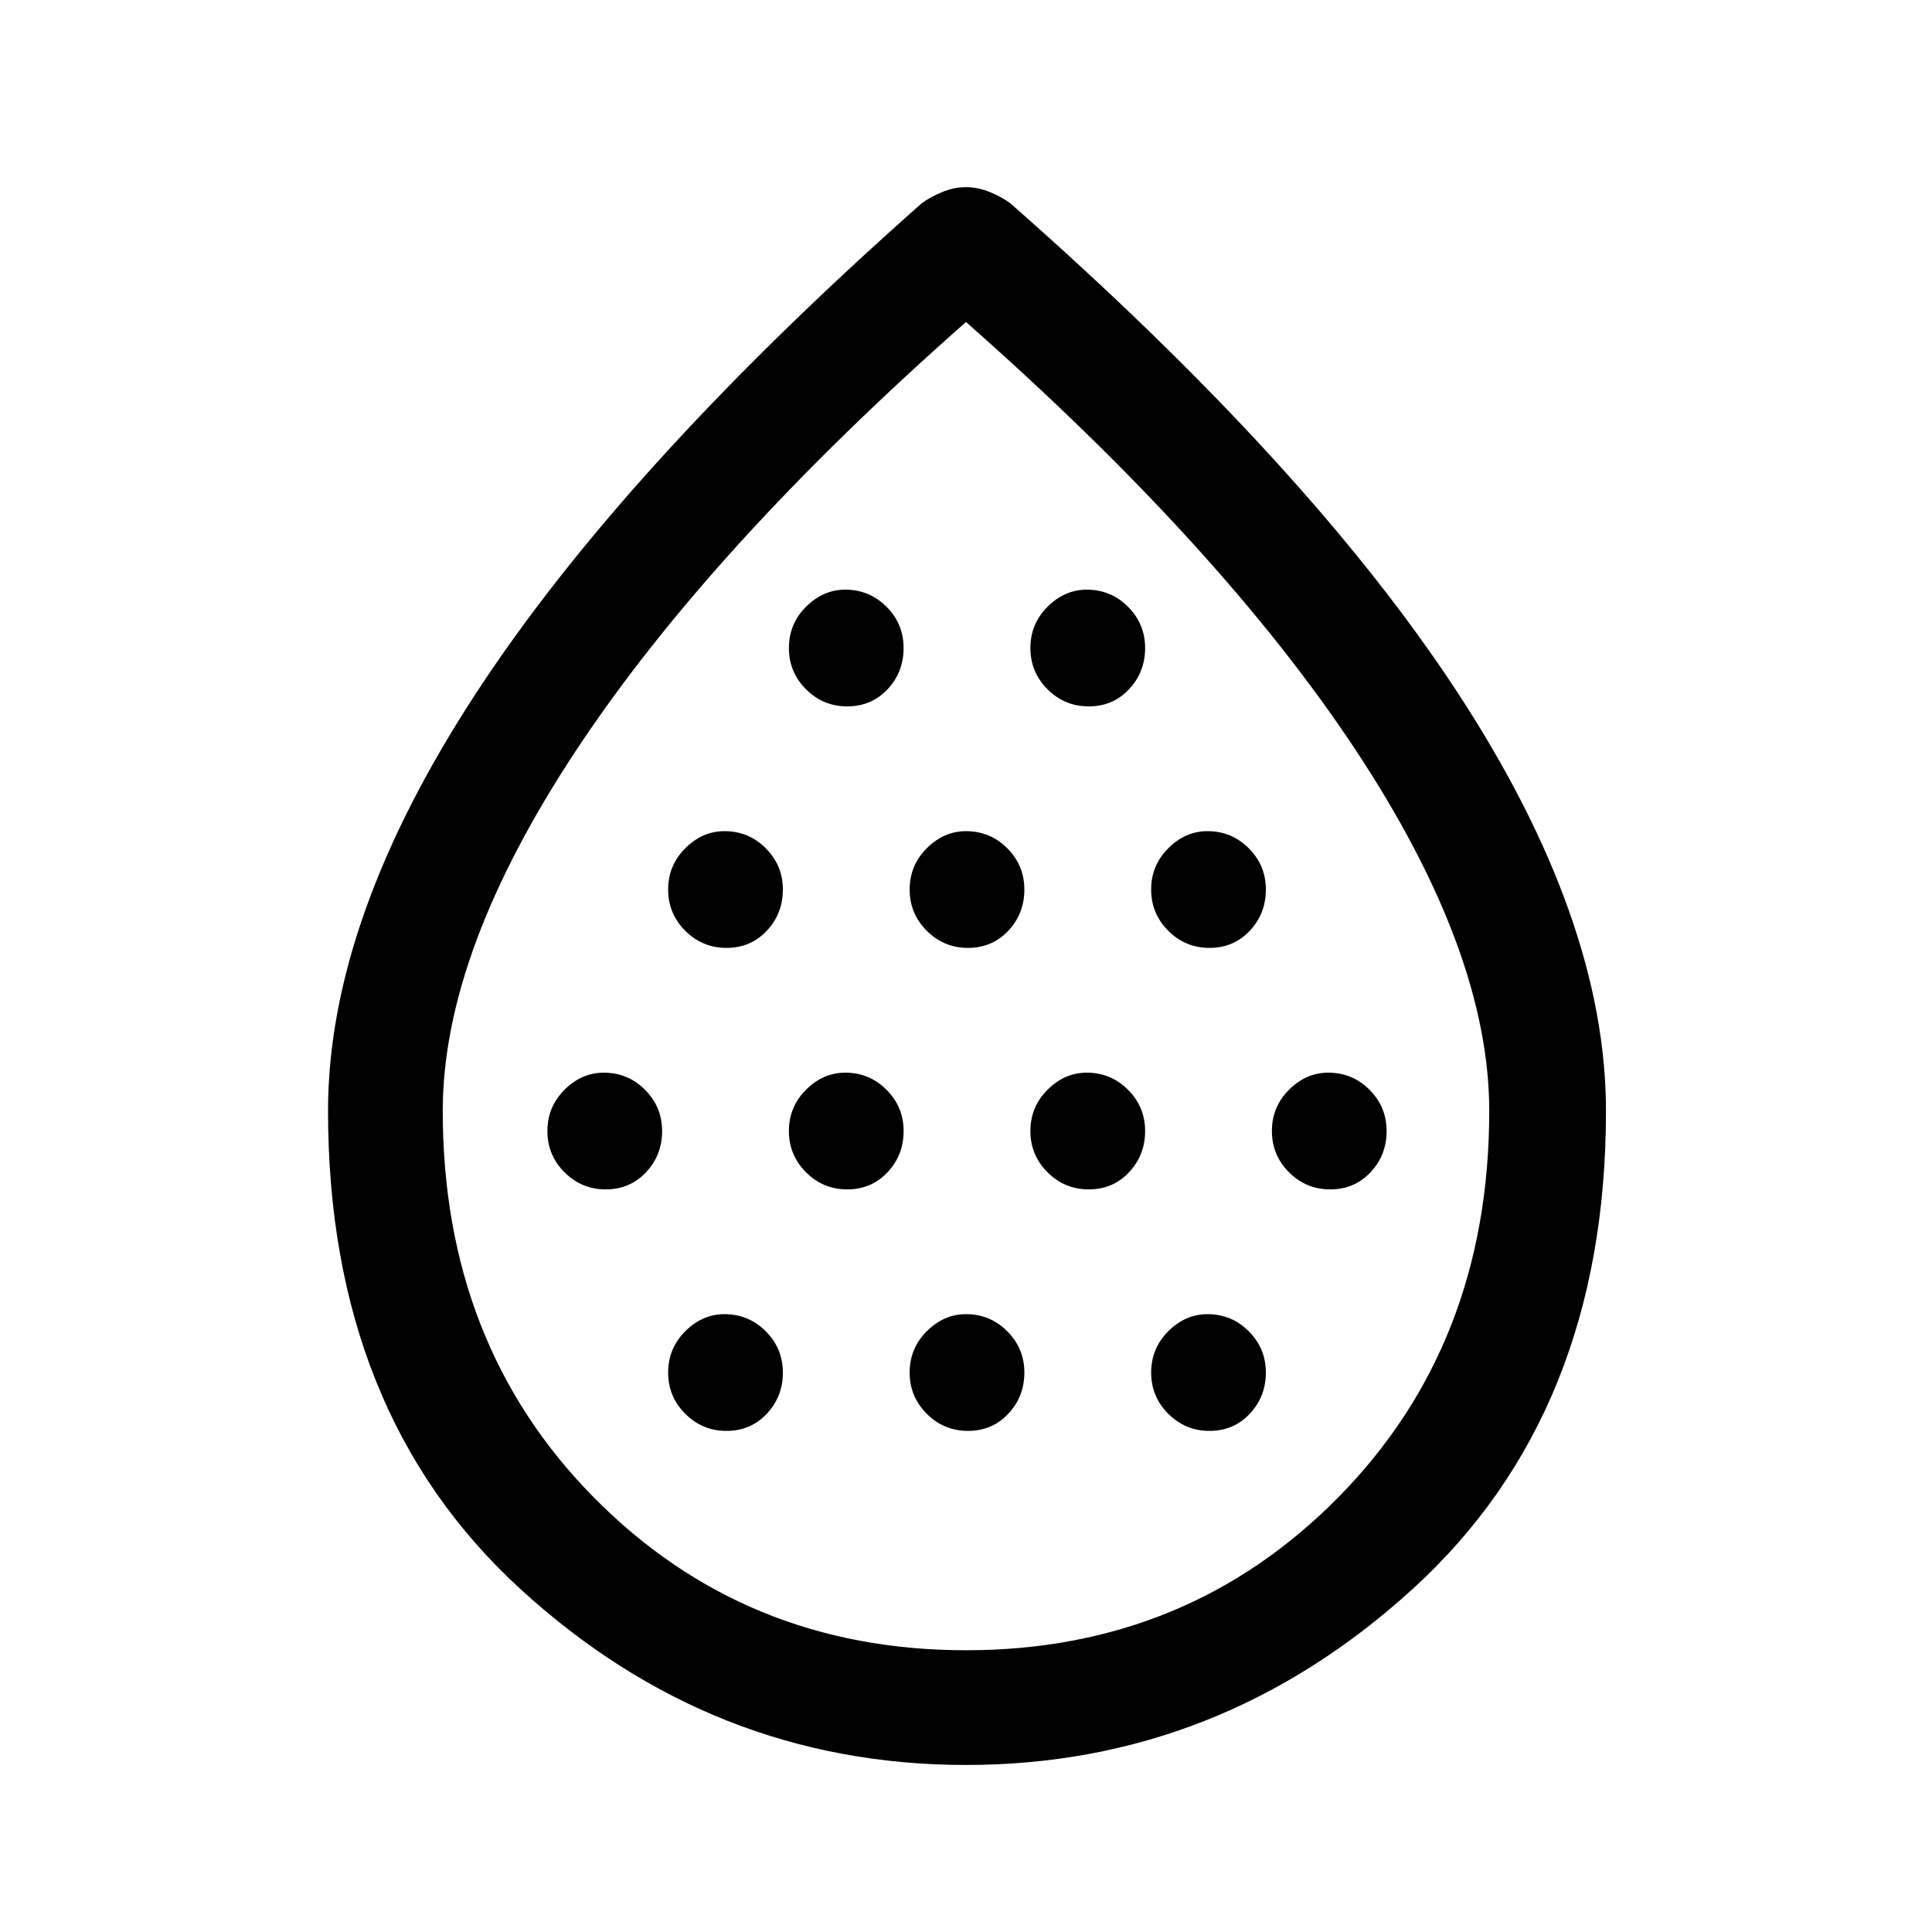 <svg xmlns="http://www.w3.org/2000/svg" height="48" width="48"><path d="M15.05 29.55q.6 0 1-.425t.4-1.025q0-.6-.425-1.025Q15.6 26.65 15 26.65q-.55 0-.975.425-.425.425-.425 1.025 0 .6.425 1.025.425.425 1.025.425Zm3-6q.6 0 1-.425t.4-1.025q0-.6-.425-1.025Q18.6 20.65 18 20.65q-.55 0-.975.425-.425.425-.425 1.025 0 .6.425 1.025.425.425 1.025.425Zm0 12q.6 0 1-.425t.4-1.025q0-.6-.425-1.025Q18.6 32.65 18 32.65q-.55 0-.975.425-.425.425-.425 1.025 0 .6.425 1.025.425.425 1.025.425Zm3-6q.6 0 1-.425t.4-1.025q0-.6-.425-1.025Q21.6 26.65 21 26.65q-.55 0-.975.425-.425.425-.425 1.025 0 .6.425 1.025.425.425 1.025.425Zm0-12q.6 0 1-.425t.4-1.025q0-.6-.425-1.025Q21.6 14.65 21 14.65q-.55 0-.975.425-.425.425-.425 1.025 0 .6.425 1.025.425.425 1.025.425Zm3 6q.6 0 1-.425t.4-1.025q0-.6-.425-1.025Q24.6 20.65 24 20.65q-.55 0-.975.425-.425.425-.425 1.025 0 .6.425 1.025.425.425 1.025.425Zm0 12q.6 0 1-.425t.4-1.025q0-.6-.425-1.025Q24.6 32.65 24 32.65q-.55 0-.975.425-.425.425-.425 1.025 0 .6.425 1.025.425.425 1.025.425Zm3-6q.6 0 1-.425t.4-1.025q0-.6-.425-1.025Q27.6 26.65 27 26.65q-.55 0-.975.425-.425.425-.425 1.025 0 .6.425 1.025.425.425 1.025.425Zm0-12q.6 0 1-.425t.4-1.025q0-.6-.425-1.025Q27.6 14.65 27 14.65q-.55 0-.975.425-.425.425-.425 1.025 0 .6.425 1.025.425.425 1.025.425Zm3 6q.6 0 1-.425t.4-1.025q0-.6-.425-1.025Q30.6 20.65 30 20.65q-.55 0-.975.425-.425.425-.425 1.025 0 .6.425 1.025.425.425 1.025.425Zm0 12q.6 0 1-.425t.4-1.025q0-.6-.425-1.025Q30.6 32.65 30 32.65q-.55 0-.975.425-.425.425-.425 1.025 0 .6.425 1.025.425.425 1.025.425Zm3-6q.6 0 1-.425t.4-1.025q0-.6-.425-1.025Q33.6 26.65 33 26.65q-.55 0-.975.425-.425.425-.425 1.025 0 .6.425 1.025.425.425 1.025.425ZM24 43.85q-6.3 0-11.075-4.375Q8.15 35.1 8.15 27.6q0-4.75 3.675-10.375T22.9 5.05q.2-.15.5-.275.3-.125.6-.125t.6.125q.3.125.5.275 7.45 6.55 11.125 12.175Q39.9 22.85 39.9 27.6q0 7.5-4.8 11.875T24 43.85ZM24 41q5.5 0 9.25-3.8T37 27.6q0-3.95-3.325-8.975Q30.35 13.6 24 8q-6.35 5.6-9.675 10.625Q11 23.65 11 27.6q0 5.8 3.75 9.6T24 41Zm0-11.6Z"/></svg>